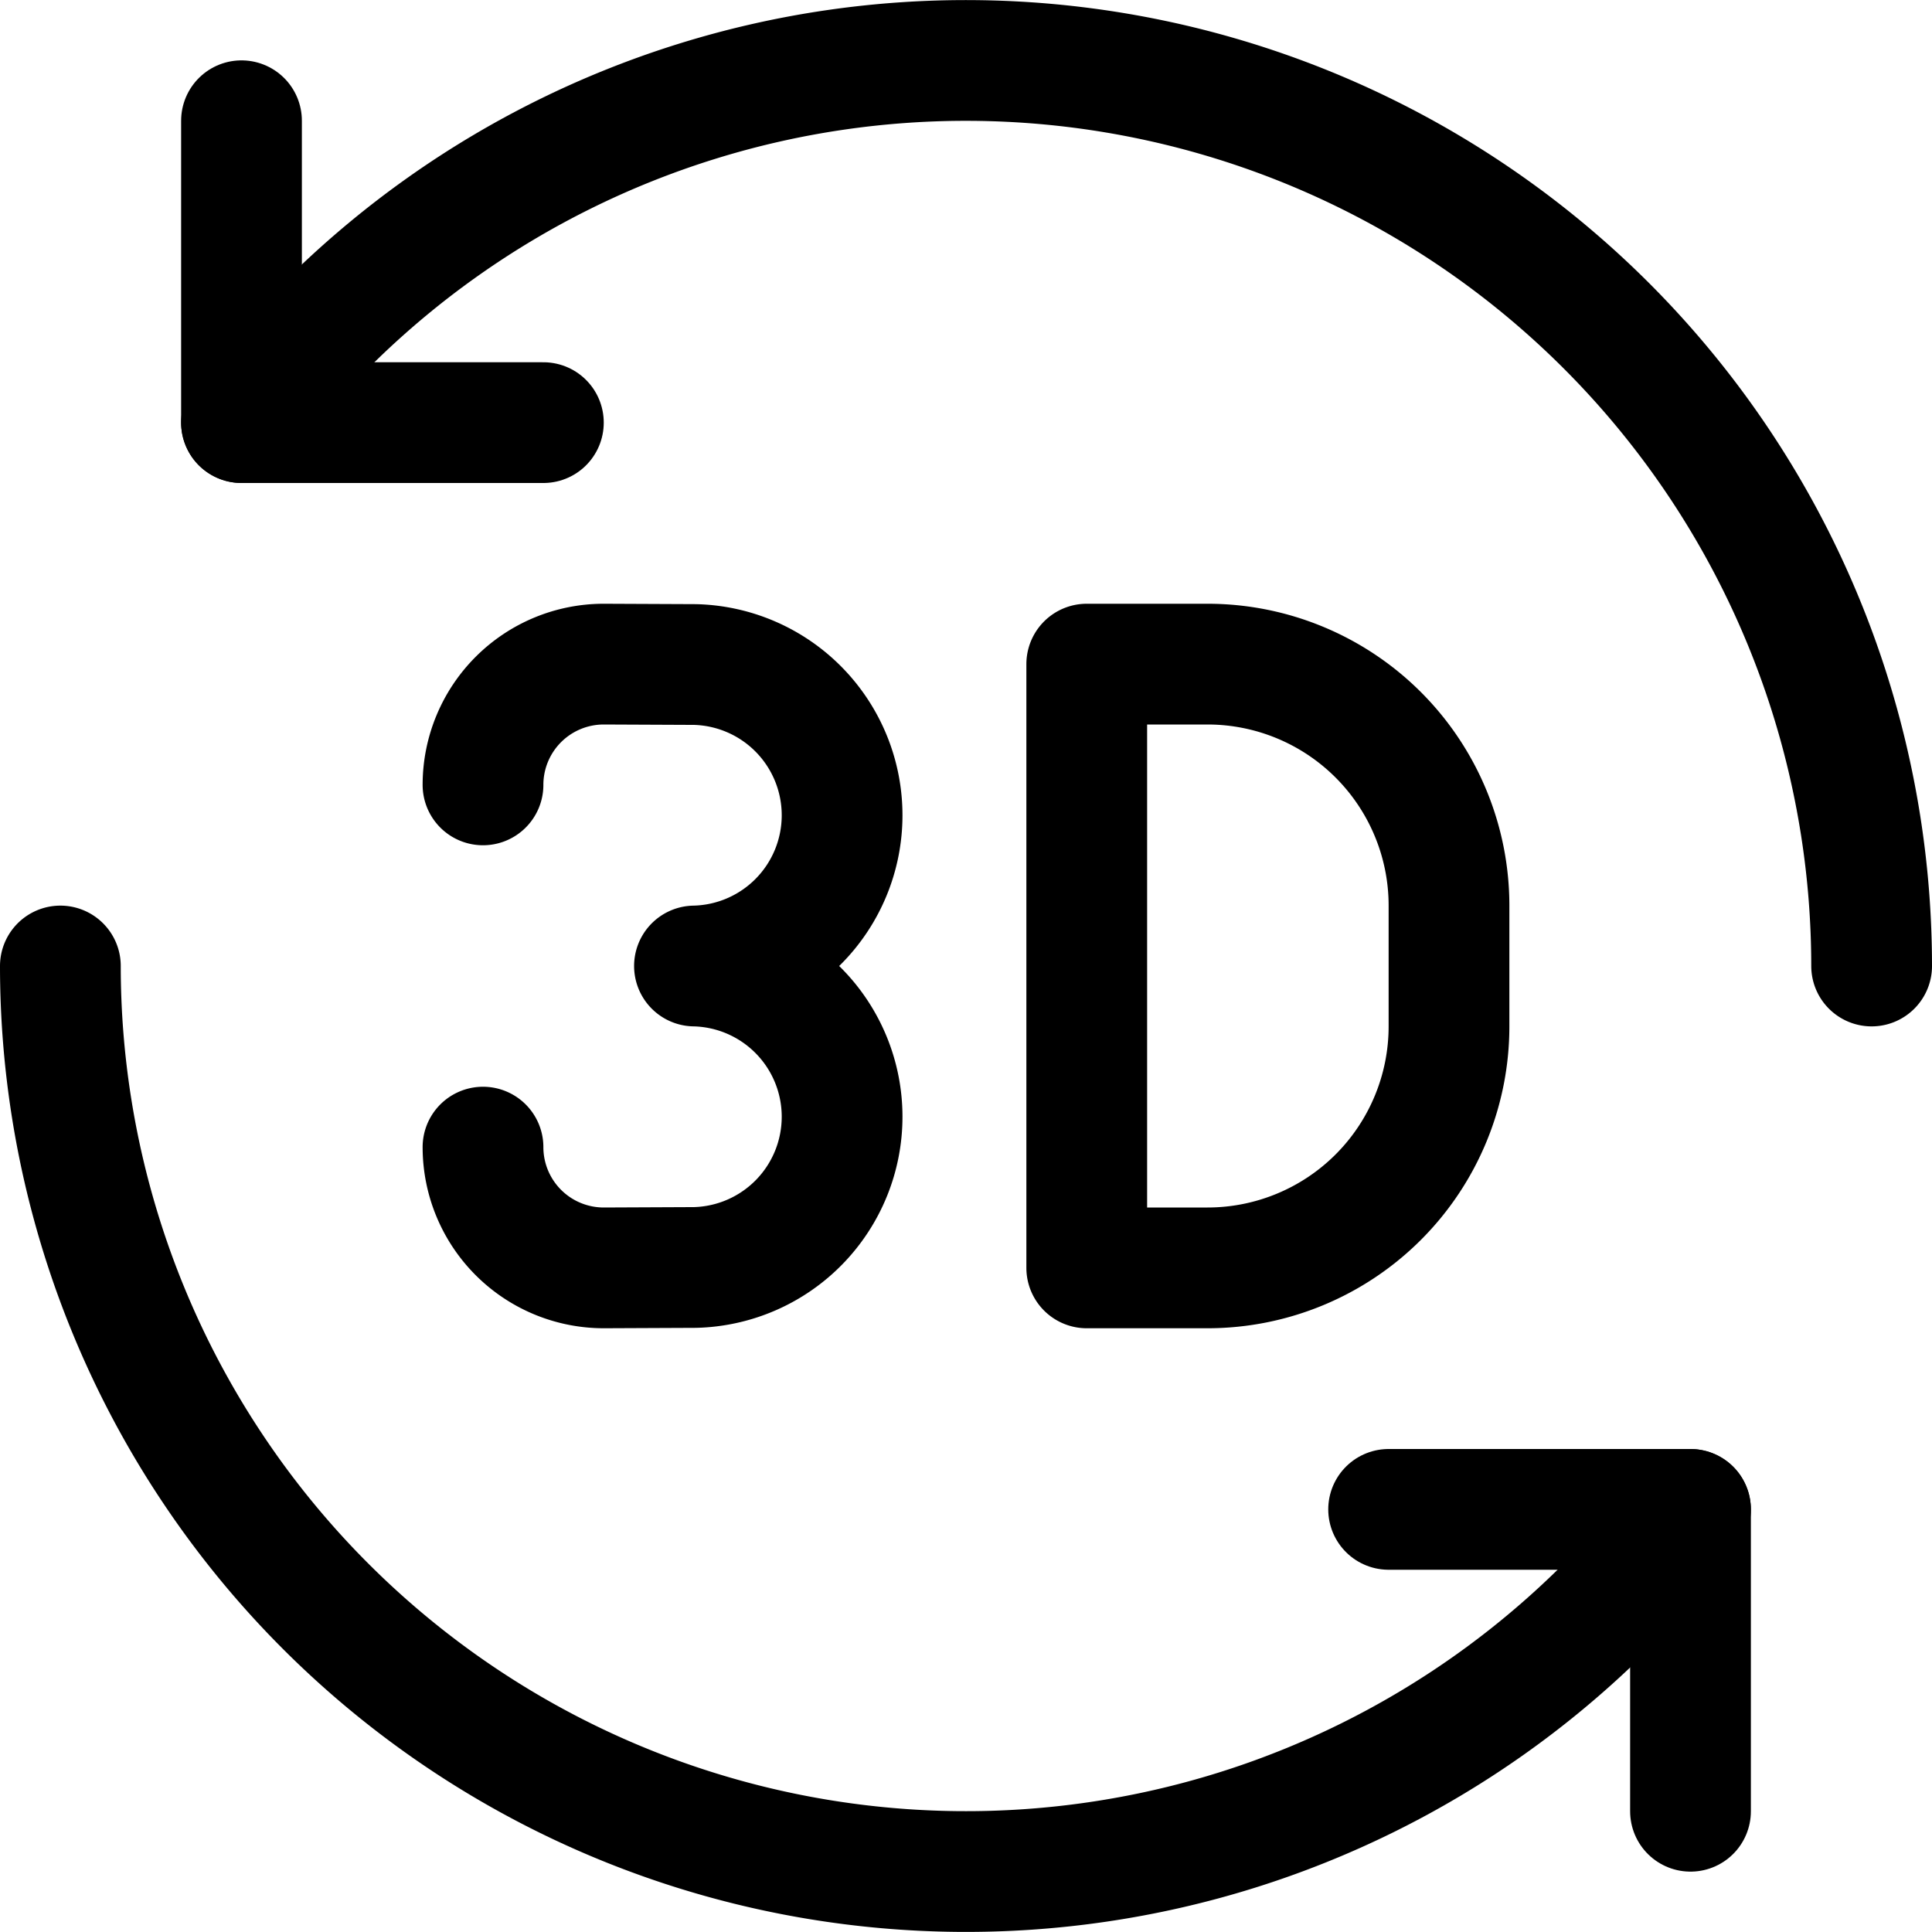 <svg xmlns="http://www.w3.org/2000/svg" viewBox="0 0 24 24"><defs><style>.a{fill:none;stroke:currentColor;stroke-linecap:round;stroke-linejoin:round;stroke-width:1.5px;}</style></defs><title>modern-tv-3d-sync</title><path class="a" d="M.75,12A11.251,11.251,0,0,0,21,18.751"/><polyline class="a" points="17.25 18.75 21 18.75 21 22.5"/><path class="a" d="M15,15.75a3,3,0,0,0,3-3v-1.5a3,3,0,0,0-3-3H13.5v7.5Z"/><path class="a" d="M6,9.75a1.5,1.5,0,0,1,1.5-1.5l1.135.005A1.873,1.873,0,0,1,8.627,12a1.873,1.873,0,0,1,.008,3.745L7.5,15.75A1.5,1.5,0,0,1,6,14.25"/><path class="a" d="M23.25,12A11.251,11.251,0,0,0,3,5.249"/><polyline class="a" points="6.75 5.25 3 5.25 3 1.5"/></svg>